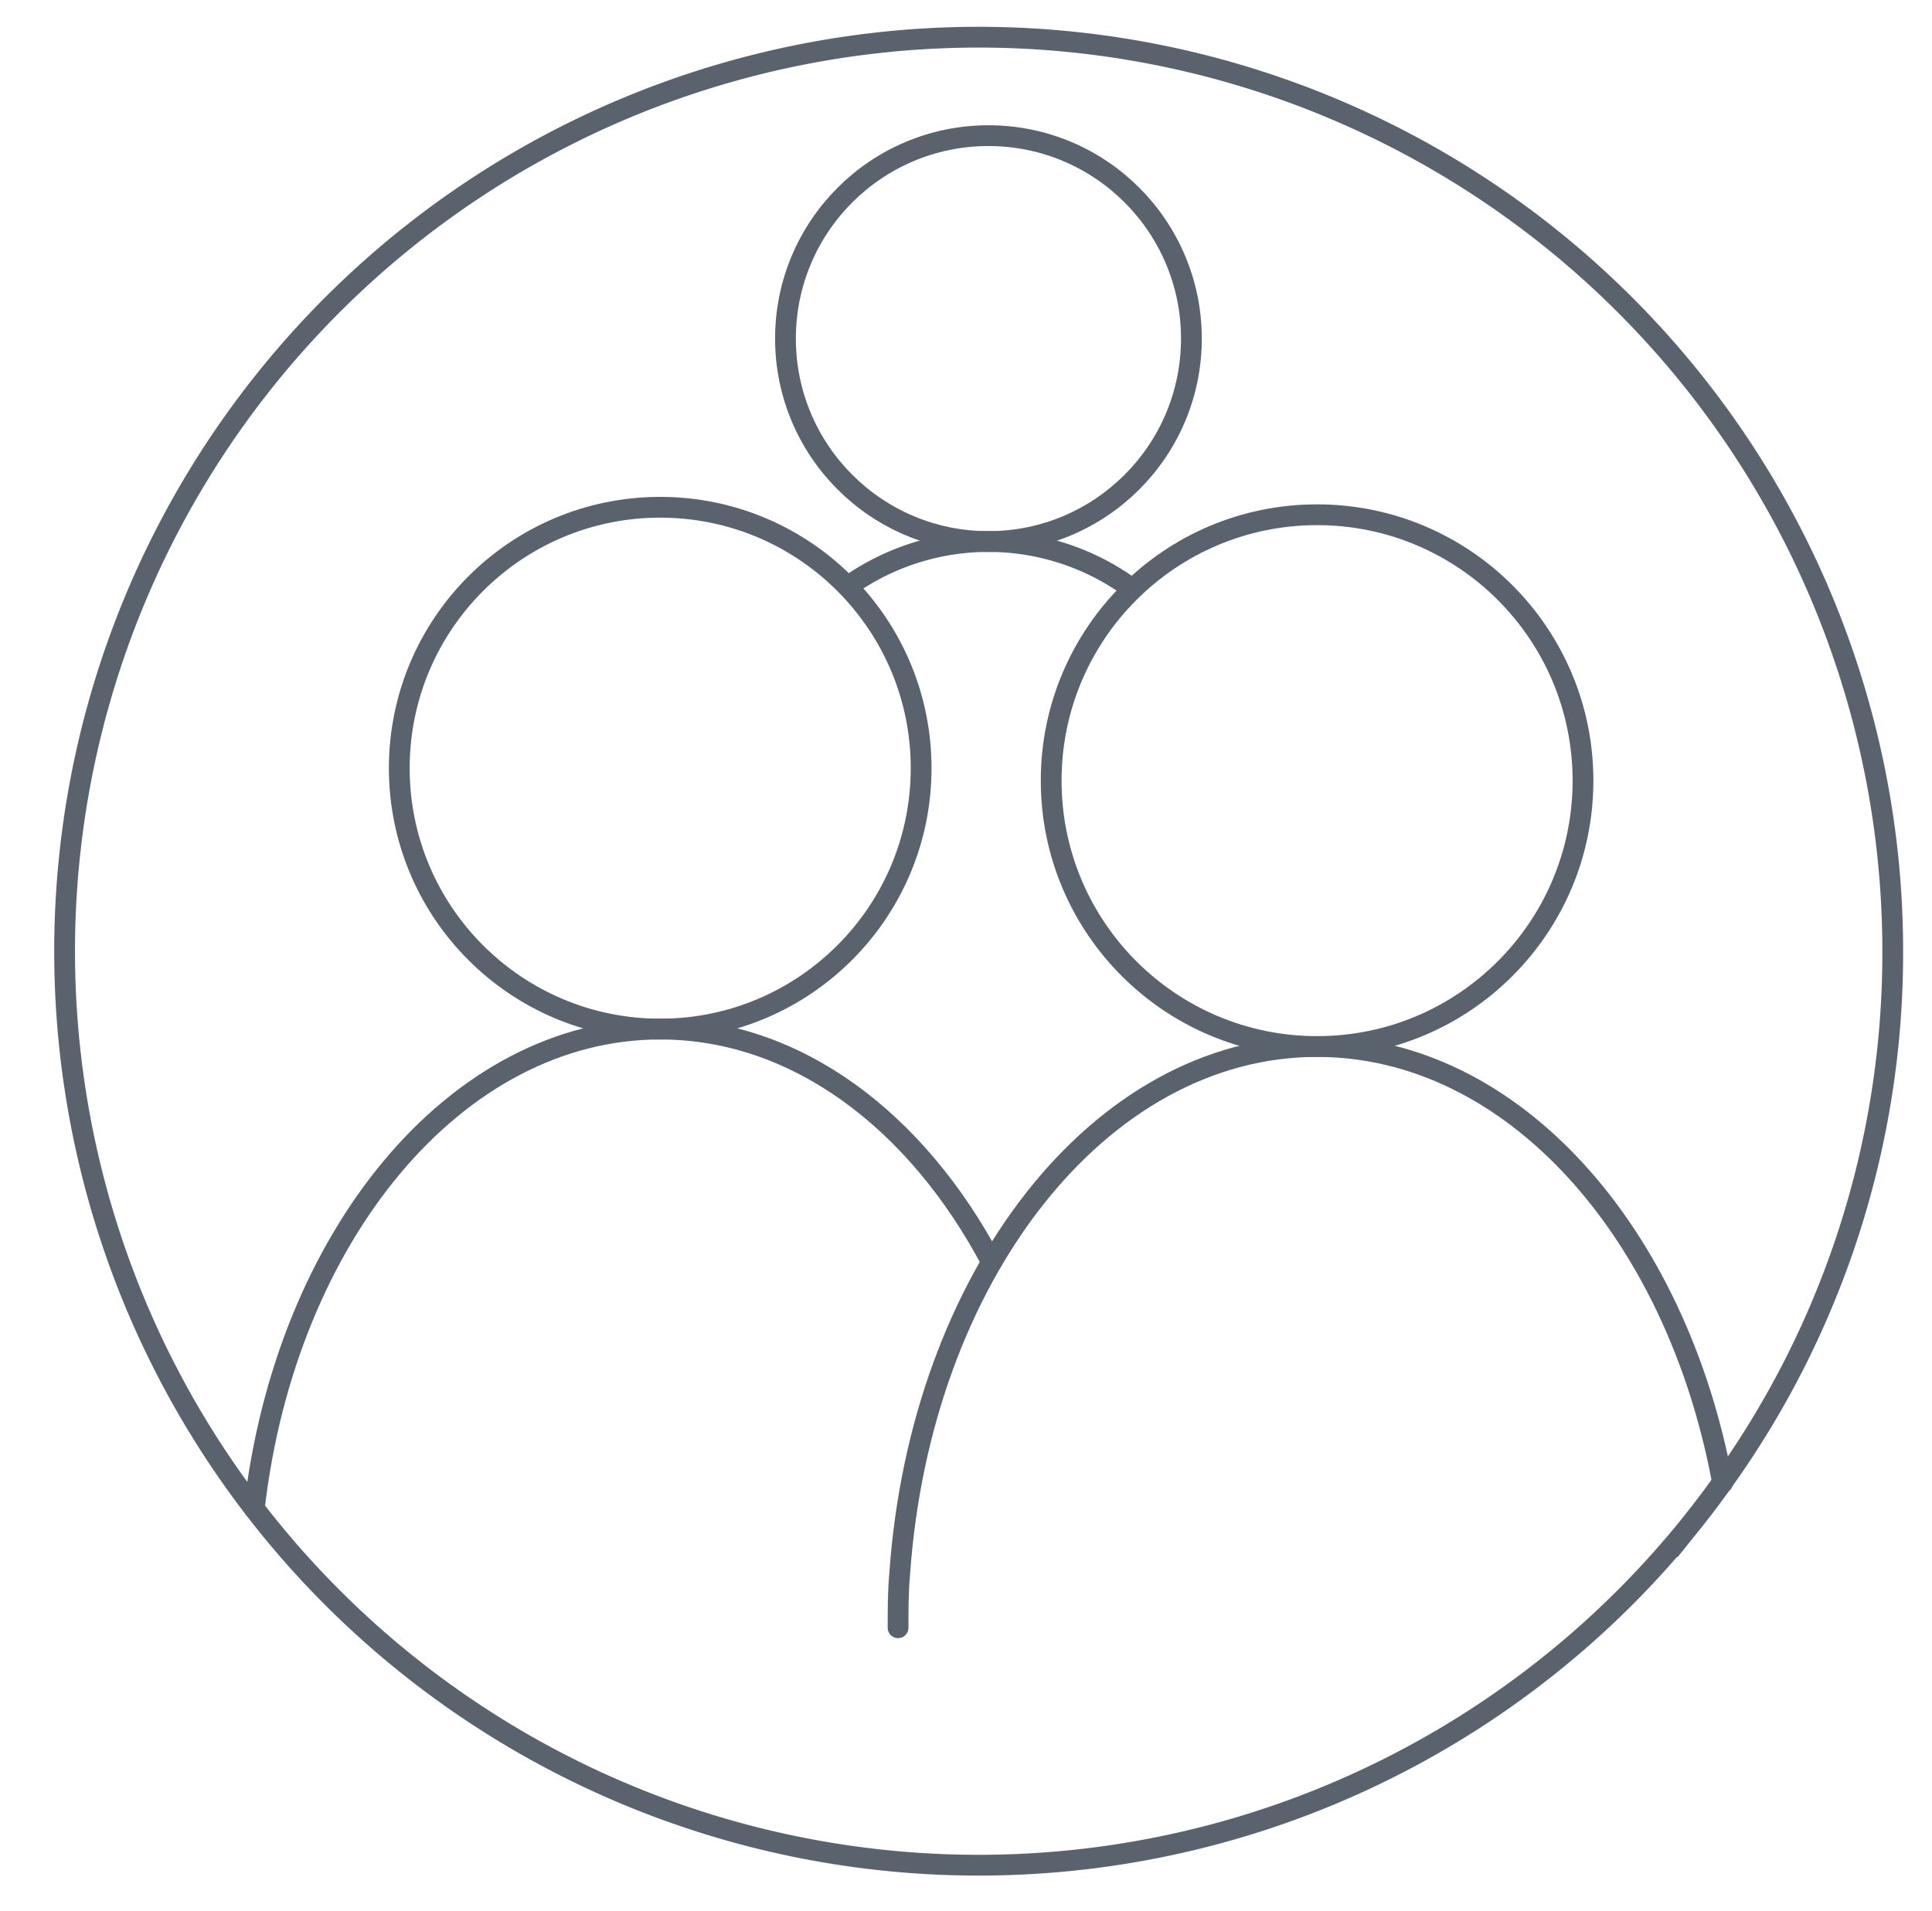 <svg id="Layer_1" data-name="Layer 1" xmlns="http://www.w3.org/2000/svg" viewBox="0 0 93 92"><defs><style>.cls-1,.cls-2{fill:none;stroke:#5a626e;}.cls-1{stroke-miterlimit:10;}.cls-2{stroke-linecap:round;stroke-linejoin:round;}</style></defs><path class="cls-1" d="M91.11,45.79a43.7,43.7,0,0,1-8.19,25.56c-.54.76-1.1,1.49-1.68,2.21a44,44,0,1,1,9.87-27.77Z"/><circle class="cls-1" cx="47.58" cy="16.3" r="9.77"/><path class="cls-1" d="M40.8,28.24a11.66,11.66,0,0,1,13.73.13"/><circle class="cls-2" cx="31.78" cy="36.98" r="12.56"/><path class="cls-2" d="M12.24,72.62c1.51-13.09,9.69-23.08,19.54-23.08,6.55,0,12.35,4.41,15.95,11.21"/><circle class="cls-2" cx="63.4" cy="37.58" r="12.8"/><path class="cls-2" d="M43.23,78.36c0-.89,0-1.76.08-2.62,1-14.22,9.58-25.36,20.09-25.36,9.39,0,17.29,8.91,19.52,21"/></svg>